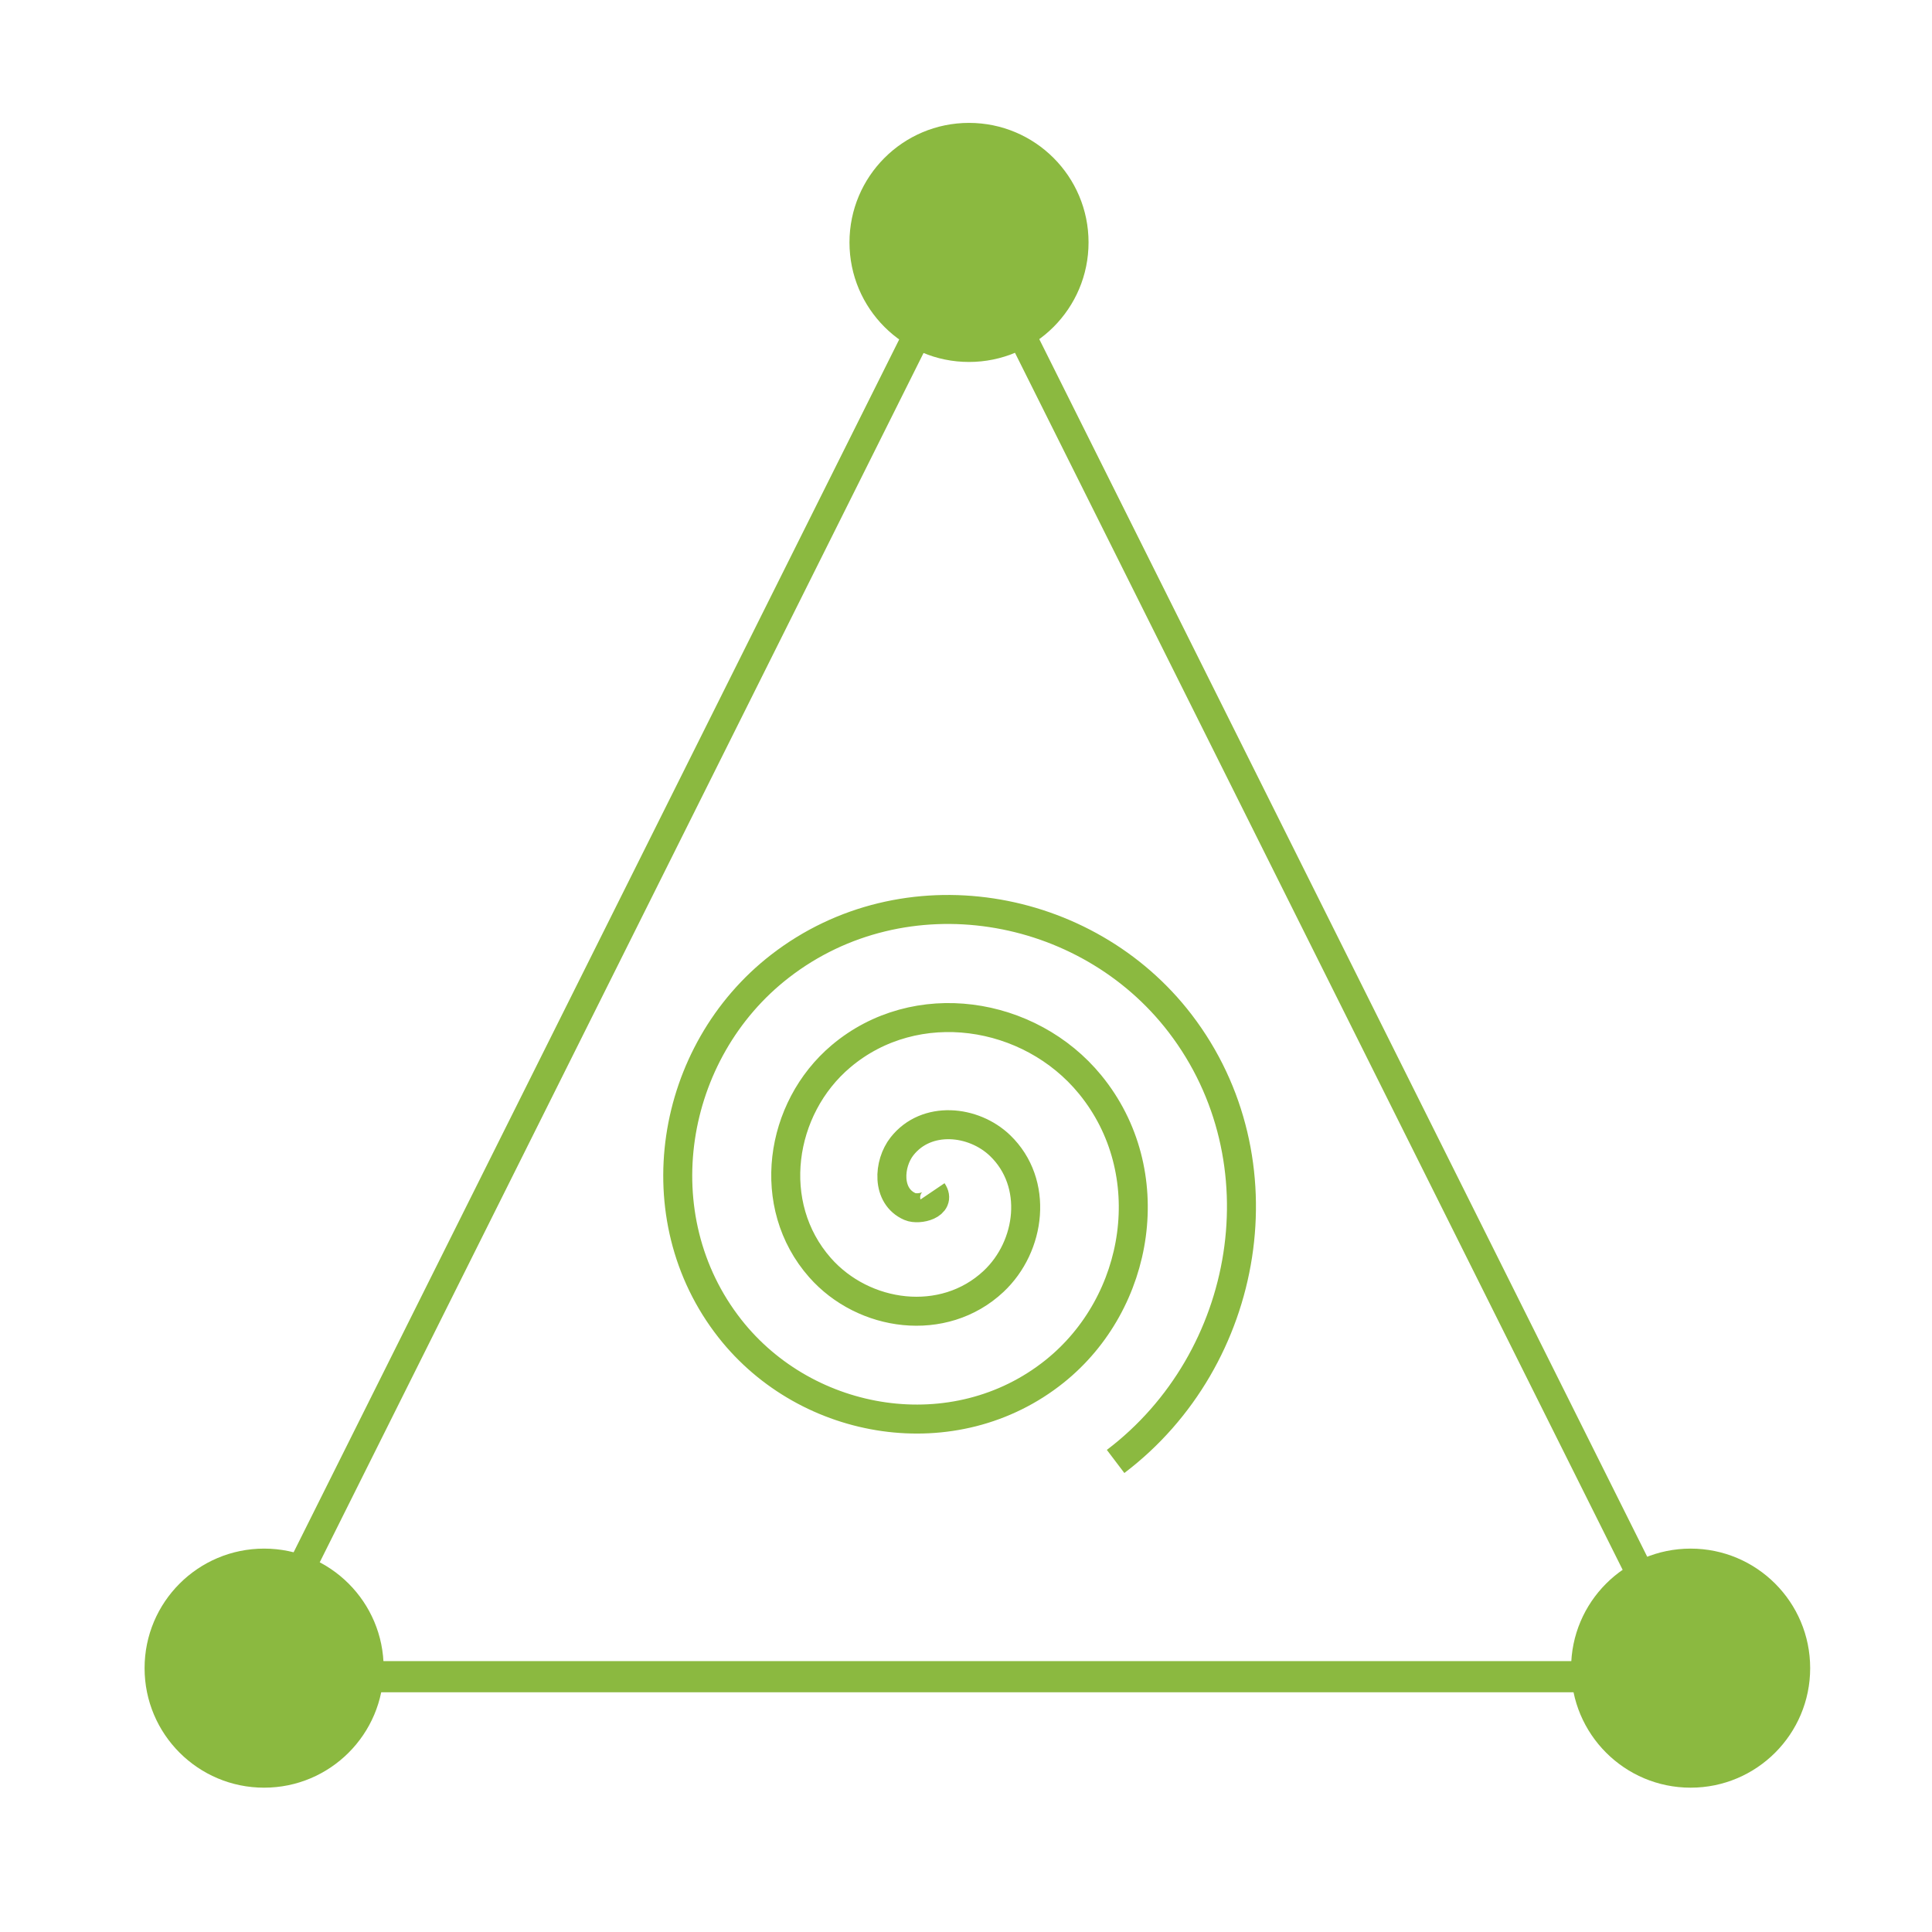 <svg width="200" height="200" version="1.1" viewBox="0 0 52.917 52.917" xmlns="http://www.w3.org/2000/svg">
 <g transform="translate(0 -244.08)">
  <ellipse cx="26.548" cy="250.43" r="3.274" fill="#8bb940"/>
  <ellipse cx="46.306" cy="289.77" r="3.274" fill="#8bb940"/>
  <path transform="matrix(.627 0 0 .725 9.012 74.897)" d="m59.521 296.7h-31.551-31.551l31.551-54.648 15.776 27.324z" fill="none" stroke="#8bb940" stroke-width="1.177"/>
  <circle cx="46.306" cy="289.77" r="3.274" fill="#8bb940"/>
  <circle cx="7.234" cy="289.77" r="3.274" fill="#8bb940"/>
  <path d="m25.542 276.71c0.251 0.371-0.376 0.522-0.617 0.418-0.652-0.282-0.594-1.175-0.219-1.651 0.67-0.851 1.96-0.718 2.686-0.02 1.064 1.024 0.848 2.757-0.179 3.72-1.369 1.283-3.558 0.98-4.754-0.378-1.506-1.709-1.115-4.361 0.577-5.789 2.049-1.729 5.165-1.25 6.823 0.776 1.954 2.387 1.385 5.969-0.975 7.857-2.724 2.18-6.775 1.521-8.892-1.174-2.406-3.062-1.657-7.58 1.373-9.926 3.398-2.632 8.386-1.793 10.961 1.571 2.859 3.735 1.929 9.192-1.77 11.995" fill="none" stroke="#8bb940" stroke-width=".794"/>
  <circle cx="26.541" cy="250.72" r="3.274" fill="#8bb940"/>
 </g>
</svg>

